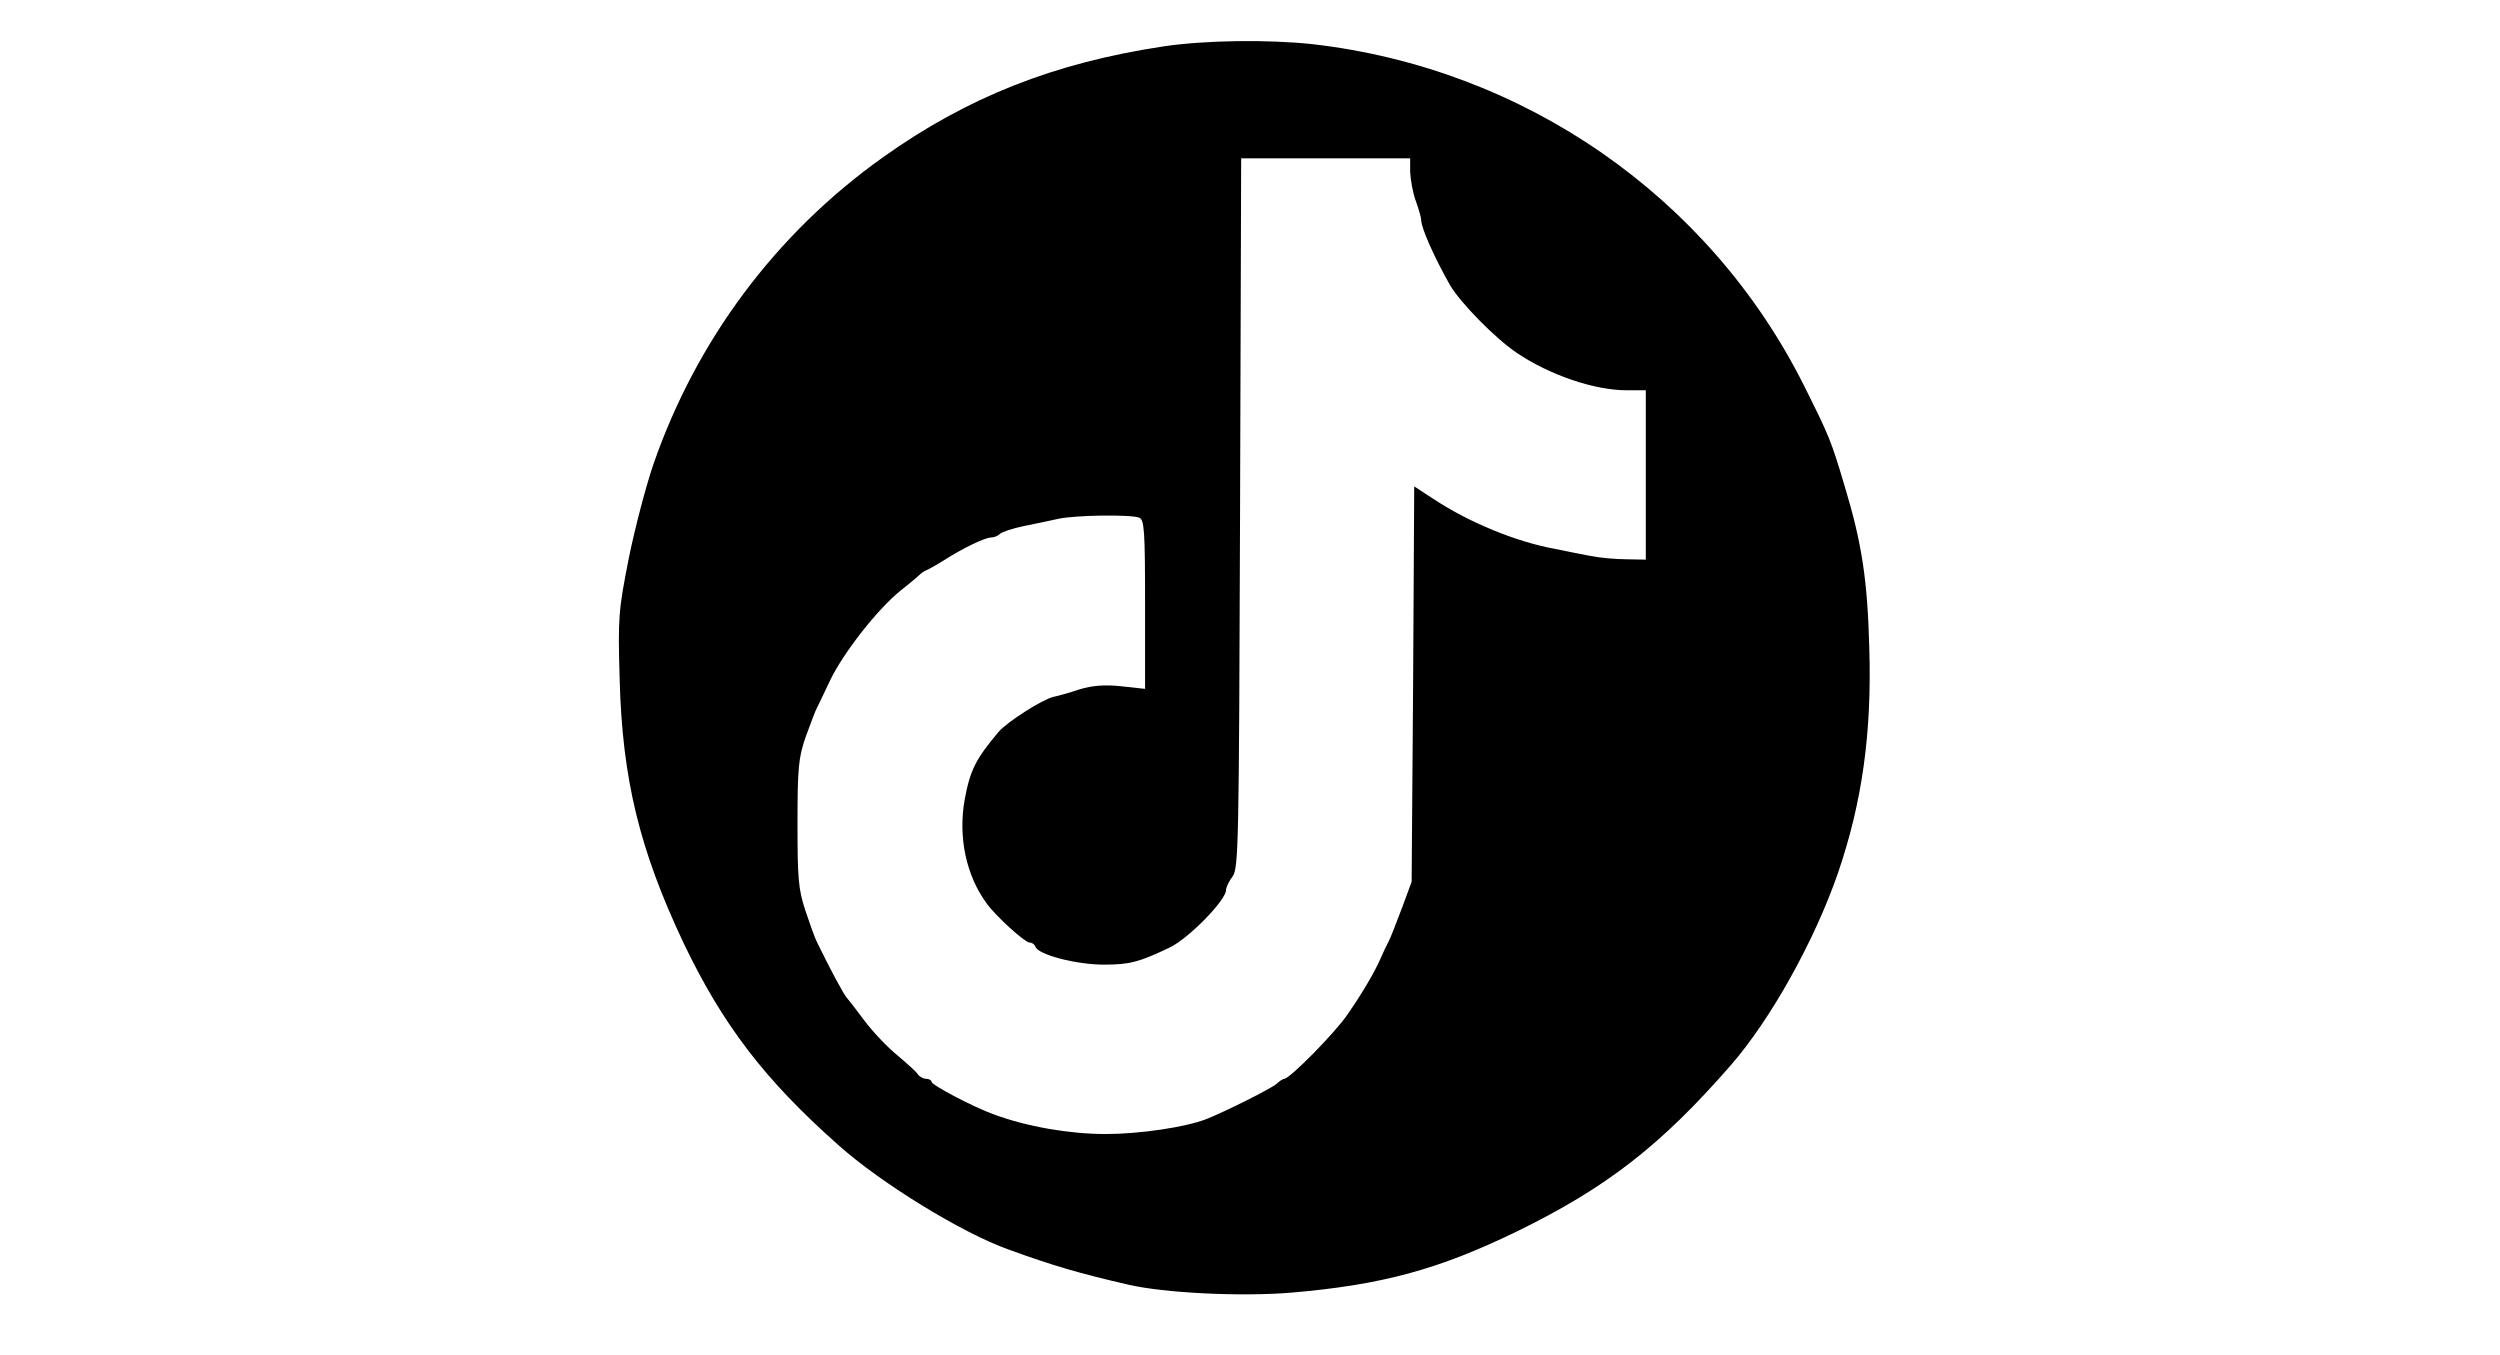 <svg version="1.0" xmlns="http://www.w3.org/2000/svg"
    width="679pt" height="368pt" viewBox="0 0 679 368"
    preserveAspectRatio="xMidYMid meet">

    <g transform="translate(0,368) scale(0.1,-0.1)"
        fill="#000000" stroke="none">
        <path
            d="M3160 3554 c-298 -45 -533 -138 -763 -302 -289 -206 -505 -495 -622
-832 -20 -58 -50 -172 -67 -255 -28 -143 -30 -159 -25 -330 7 -270 54 -463
173 -715 106 -222 220 -372 421 -550 115 -103 336 -239 463 -284 118 -43 193
-65 324 -95 98 -23 305 -33 441 -22 248 21 402 63 614 166 244 119 392 234
582 452 108 124 227 337 291 522 66 193 92 381 85 611 -5 186 -20 284 -67 440
-37 124 -41 134 -111 274 -257 512 -759 860 -1334 926 -122 13 -290 11 -405
-6z m670 -341 c1 -21 7 -56 15 -78 8 -22 15 -46 15 -53 0 -21 35 -100 78 -176
28 -48 122 -144 181 -184 90 -61 212 -102 299 -102 l52 0 0 -230 0 -230 -52 1
c-29 0 -73 4 -98 9 -25 5 -68 13 -96 19 -108 20 -234 72 -331 136 l-52 34 -3
-537 -4 -537 -27 -73 c-15 -40 -31 -81 -36 -90 -5 -9 -14 -28 -20 -42 -16 -38
-52 -99 -91 -155 -33 -49 -157 -175 -172 -175 -3 0 -13 -6 -20 -13 -12 -12
-144 -78 -193 -97 -58 -22 -181 -40 -272 -40 -98 0 -214 20 -303 53 -56 20
-170 80 -170 89 0 4 -7 8 -15 8 -7 0 -18 6 -22 12 -4 7 -30 30 -56 52 -26 21
-67 64 -90 95 -23 31 -44 58 -47 61 -8 8 -46 79 -82 153 -5 10 -19 49 -31 85
-19 58 -21 89 -21 237 0 150 3 178 22 233 13 35 26 71 31 80 5 9 21 44 37 77
37 75 127 190 190 241 27 21 51 42 54 45 3 3 12 9 20 12 8 4 29 16 45 26 48
31 110 61 126 61 8 0 19 4 25 10 5 5 34 15 64 21 30 6 73 15 95 20 47 10 196
12 219 3 14 -5 16 -36 16 -235 l0 -230 -64 7 c-46 5 -79 2 -113 -8 -26 -9 -59
-18 -73 -21 -31 -8 -125 -68 -148 -95 -62 -74 -77 -103 -92 -184 -18 -102 4
-206 60 -282 25 -35 104 -106 116 -106 7 0 14 -5 16 -11 7 -22 111 -49 186
-49 71 0 96 7 180 47 51 25 152 128 152 156 0 7 8 24 18 37 16 23 17 90 20
988 l3 962 229 0 230 0 0 -37z" />
    </g>
</svg>
